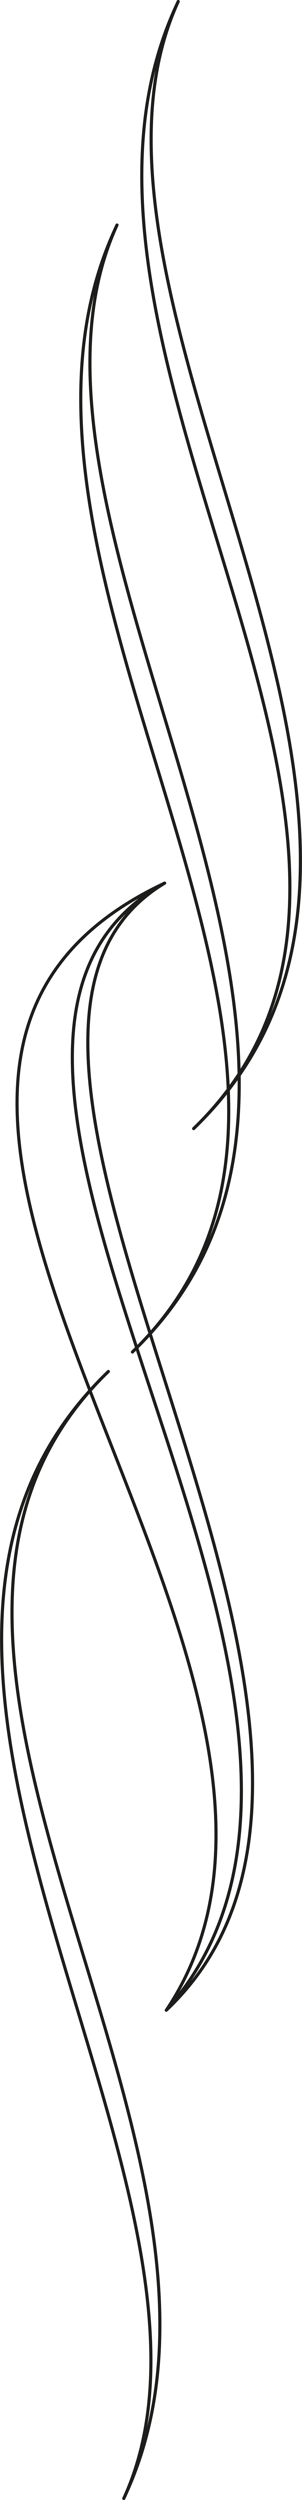 <svg xmlns="http://www.w3.org/2000/svg" viewBox="0 0 24.08 198.87"><defs><style>.cls-1{fill:none;stroke:#1d1d1b;stroke-linecap:round;stroke-linejoin:round;stroke-width:0.25px;}</style></defs><g id="Layer_2" data-name="Layer 2"><g id="Livello_1" data-name="Livello 1"><path class="cls-1" d="M13.13,70.25c-34,16,18.33,62.44.13,89.66,21.75-24.4-24.64-76-.13-89.66-21.81,13.15,23.44,67.66.13,89.66"/><path class="cls-1" d="M15.44,89.78C39.76,66.38,3.09,24.44,14.21.12,1,27.78,38.48,67.5,15.44,89.78"/><path class="cls-1" d="M8.64,109.1C-15.68,132.49,21,174.43,9.87,198.75,23,171.09-14.4,131.37,8.64,109.1"/><path class="cls-1" d="M10.56,107.55C34.88,84.15-1.79,42.21,9.33,17.9-3.84,45.55,33.6,85.27,10.56,107.55"/></g></g></svg>